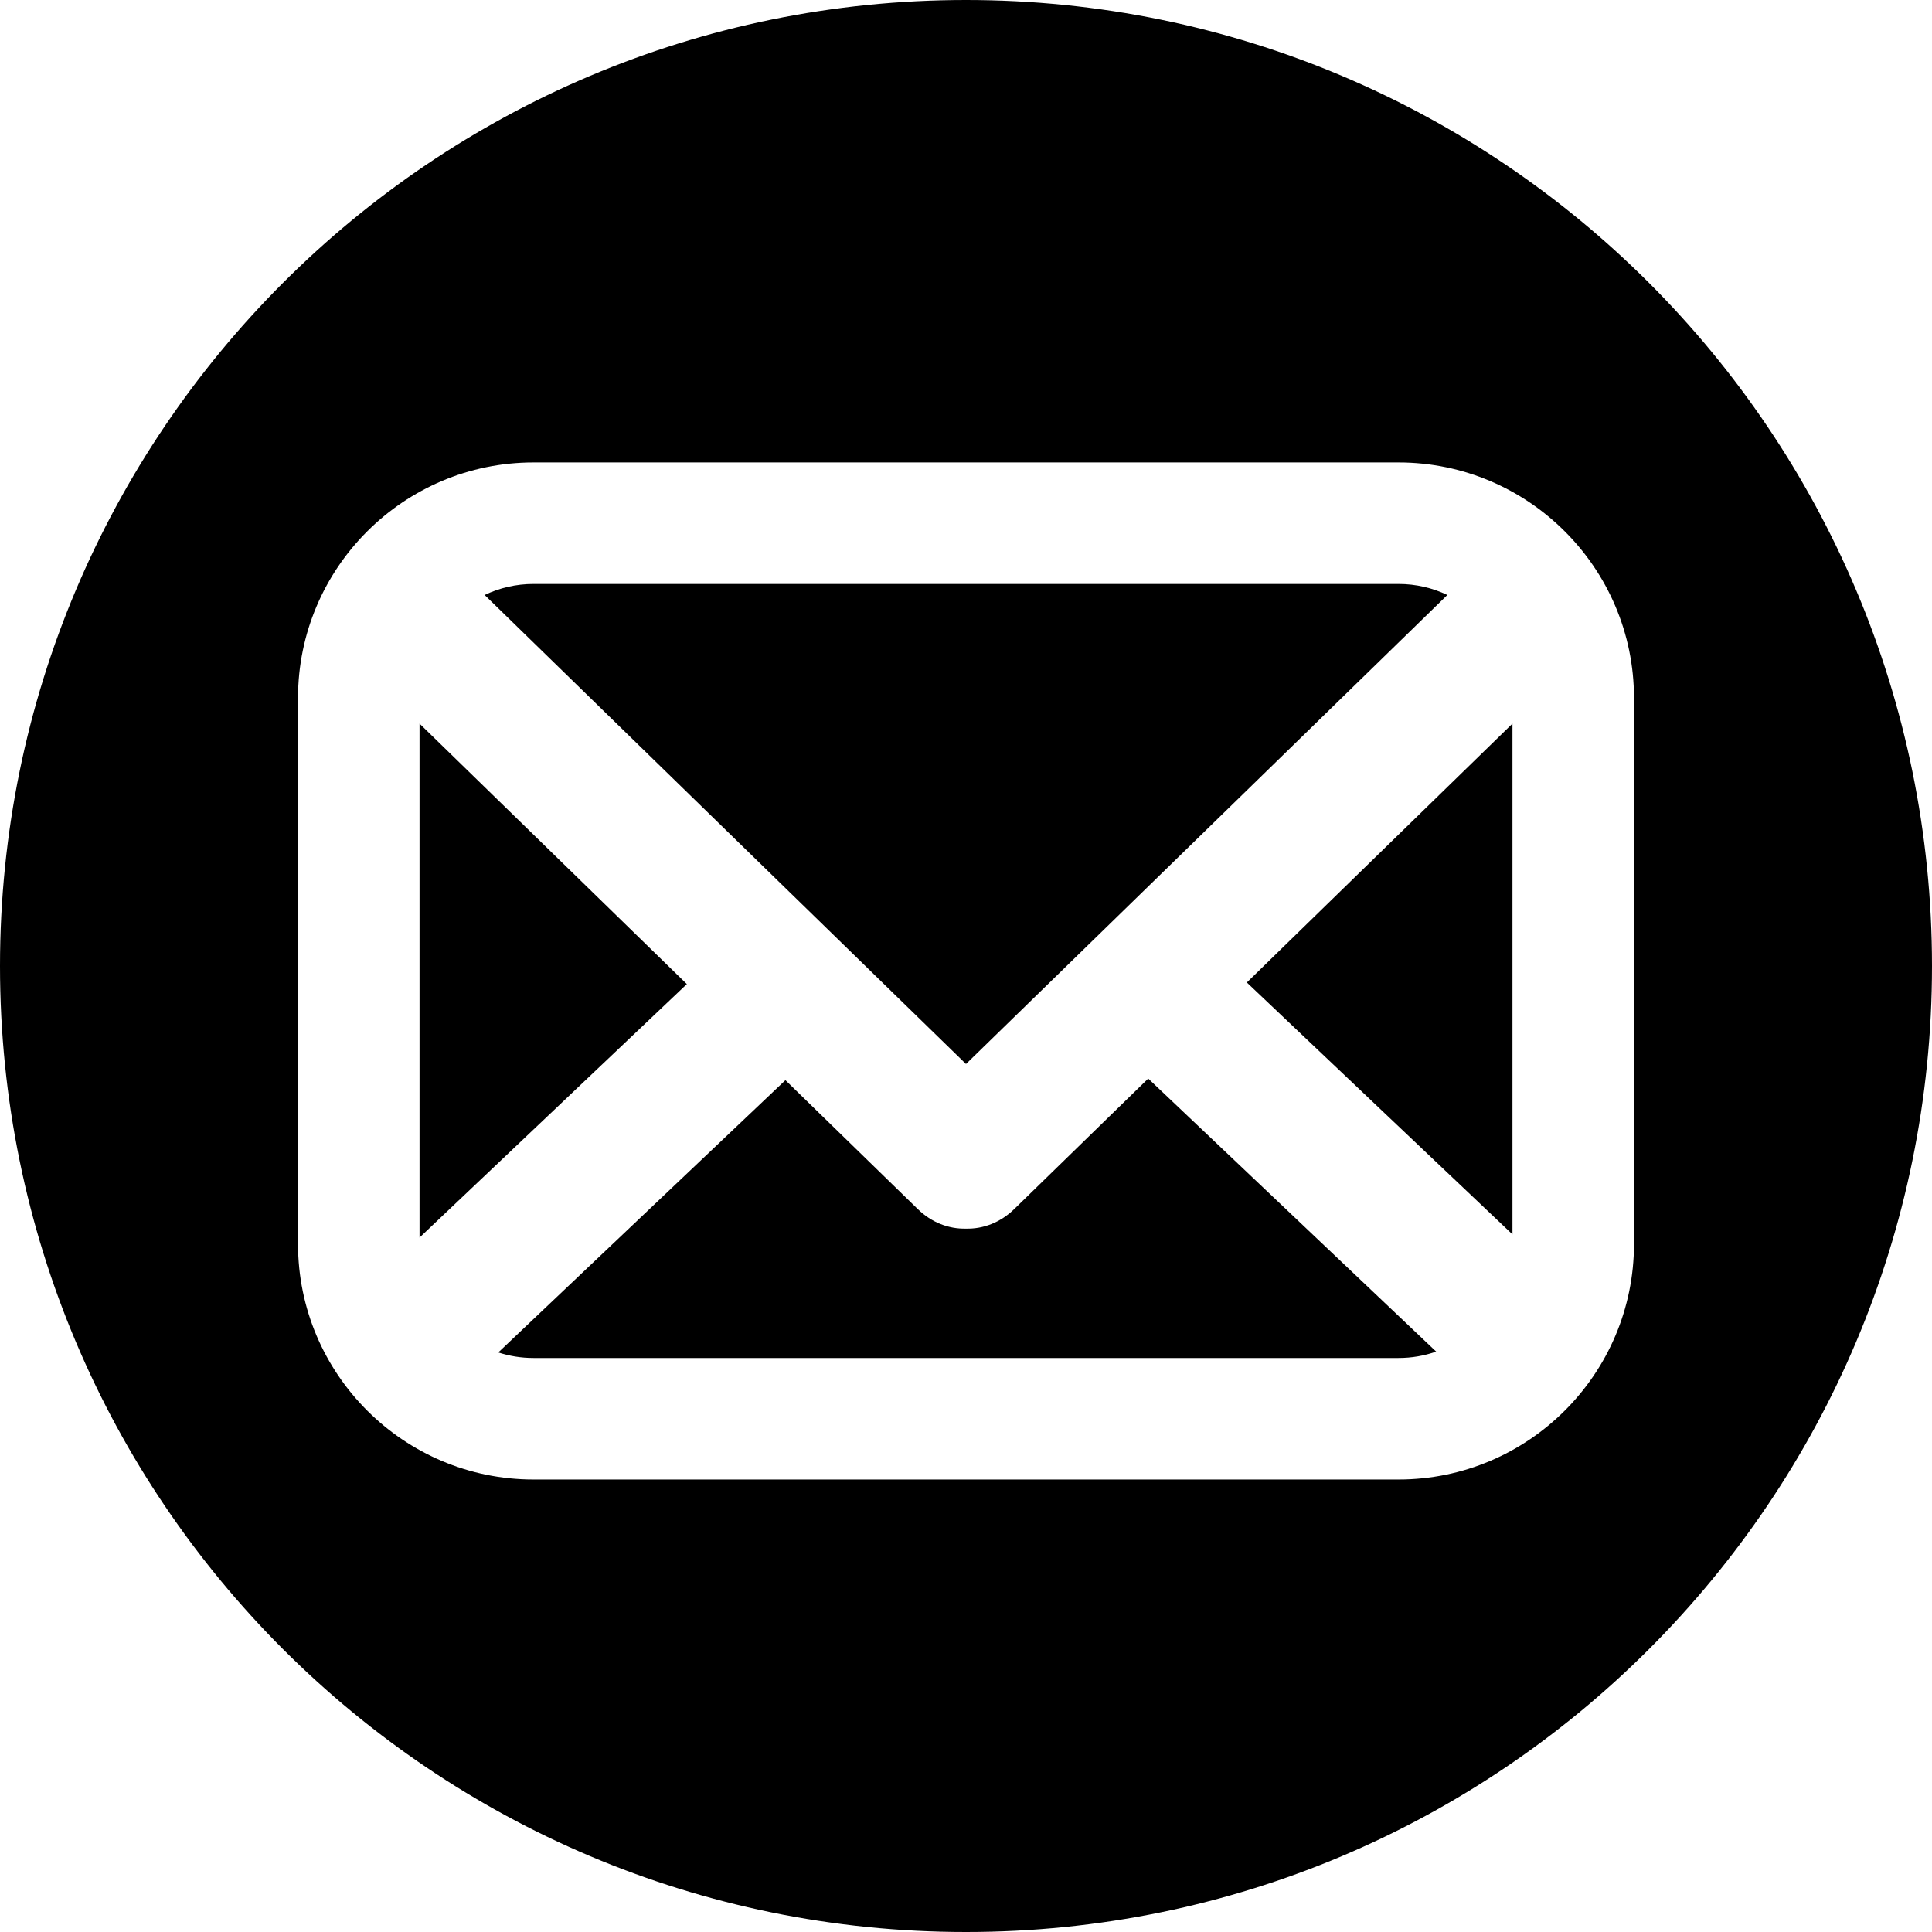 <svg width="47" height="47" viewBox="0 0 47 47" fill="none" xmlns="http://www.w3.org/2000/svg">
<path fill-rule="evenodd" clip-rule="evenodd" d="M0 23.5C0 10.521 10.521 0 23.5 0C36.479 0 47 10.521 47 23.5C47 36.479 36.479 47 23.5 47C10.521 47 0 36.479 0 23.5ZM35.21 14.474C34.85 14.302 34.447 14.206 34.021 14.206H12.979C12.553 14.206 12.15 14.302 11.79 14.474L17.83 20.36L23.5 25.884L29.182 20.348L35.21 14.474ZM30.332 23.901L31.544 22.719L36.794 17.603V30.029L33.801 27.191L33.762 27.154L30.332 23.901ZM12.122 32.901C12.392 32.989 12.68 33.036 12.979 33.036H34.021C34.343 33.036 34.651 32.982 34.938 32.881L31.445 29.568L31.424 29.548L27.933 26.238L24.676 29.411C24.337 29.741 23.921 29.899 23.499 29.889C23.078 29.899 22.662 29.741 22.324 29.411L19.107 26.277L15.654 29.552L12.122 32.901ZM16.709 23.94L15.466 22.729L10.206 17.603V30.107L13.318 27.156L16.709 23.94ZM34.021 35.992H12.979C9.819 35.992 7.25 33.423 7.25 30.263V16.979C7.25 13.819 9.82 11.25 12.979 11.25H34.021C37.181 11.25 39.75 13.82 39.75 16.979V30.263C39.75 33.423 37.181 35.992 34.021 35.992Z" fill="#CAFFEF" style="fill:#CAFFEF;fill:color(display-p3 0.794 1 0.938);fill-opacity:1;"/>
</svg>
